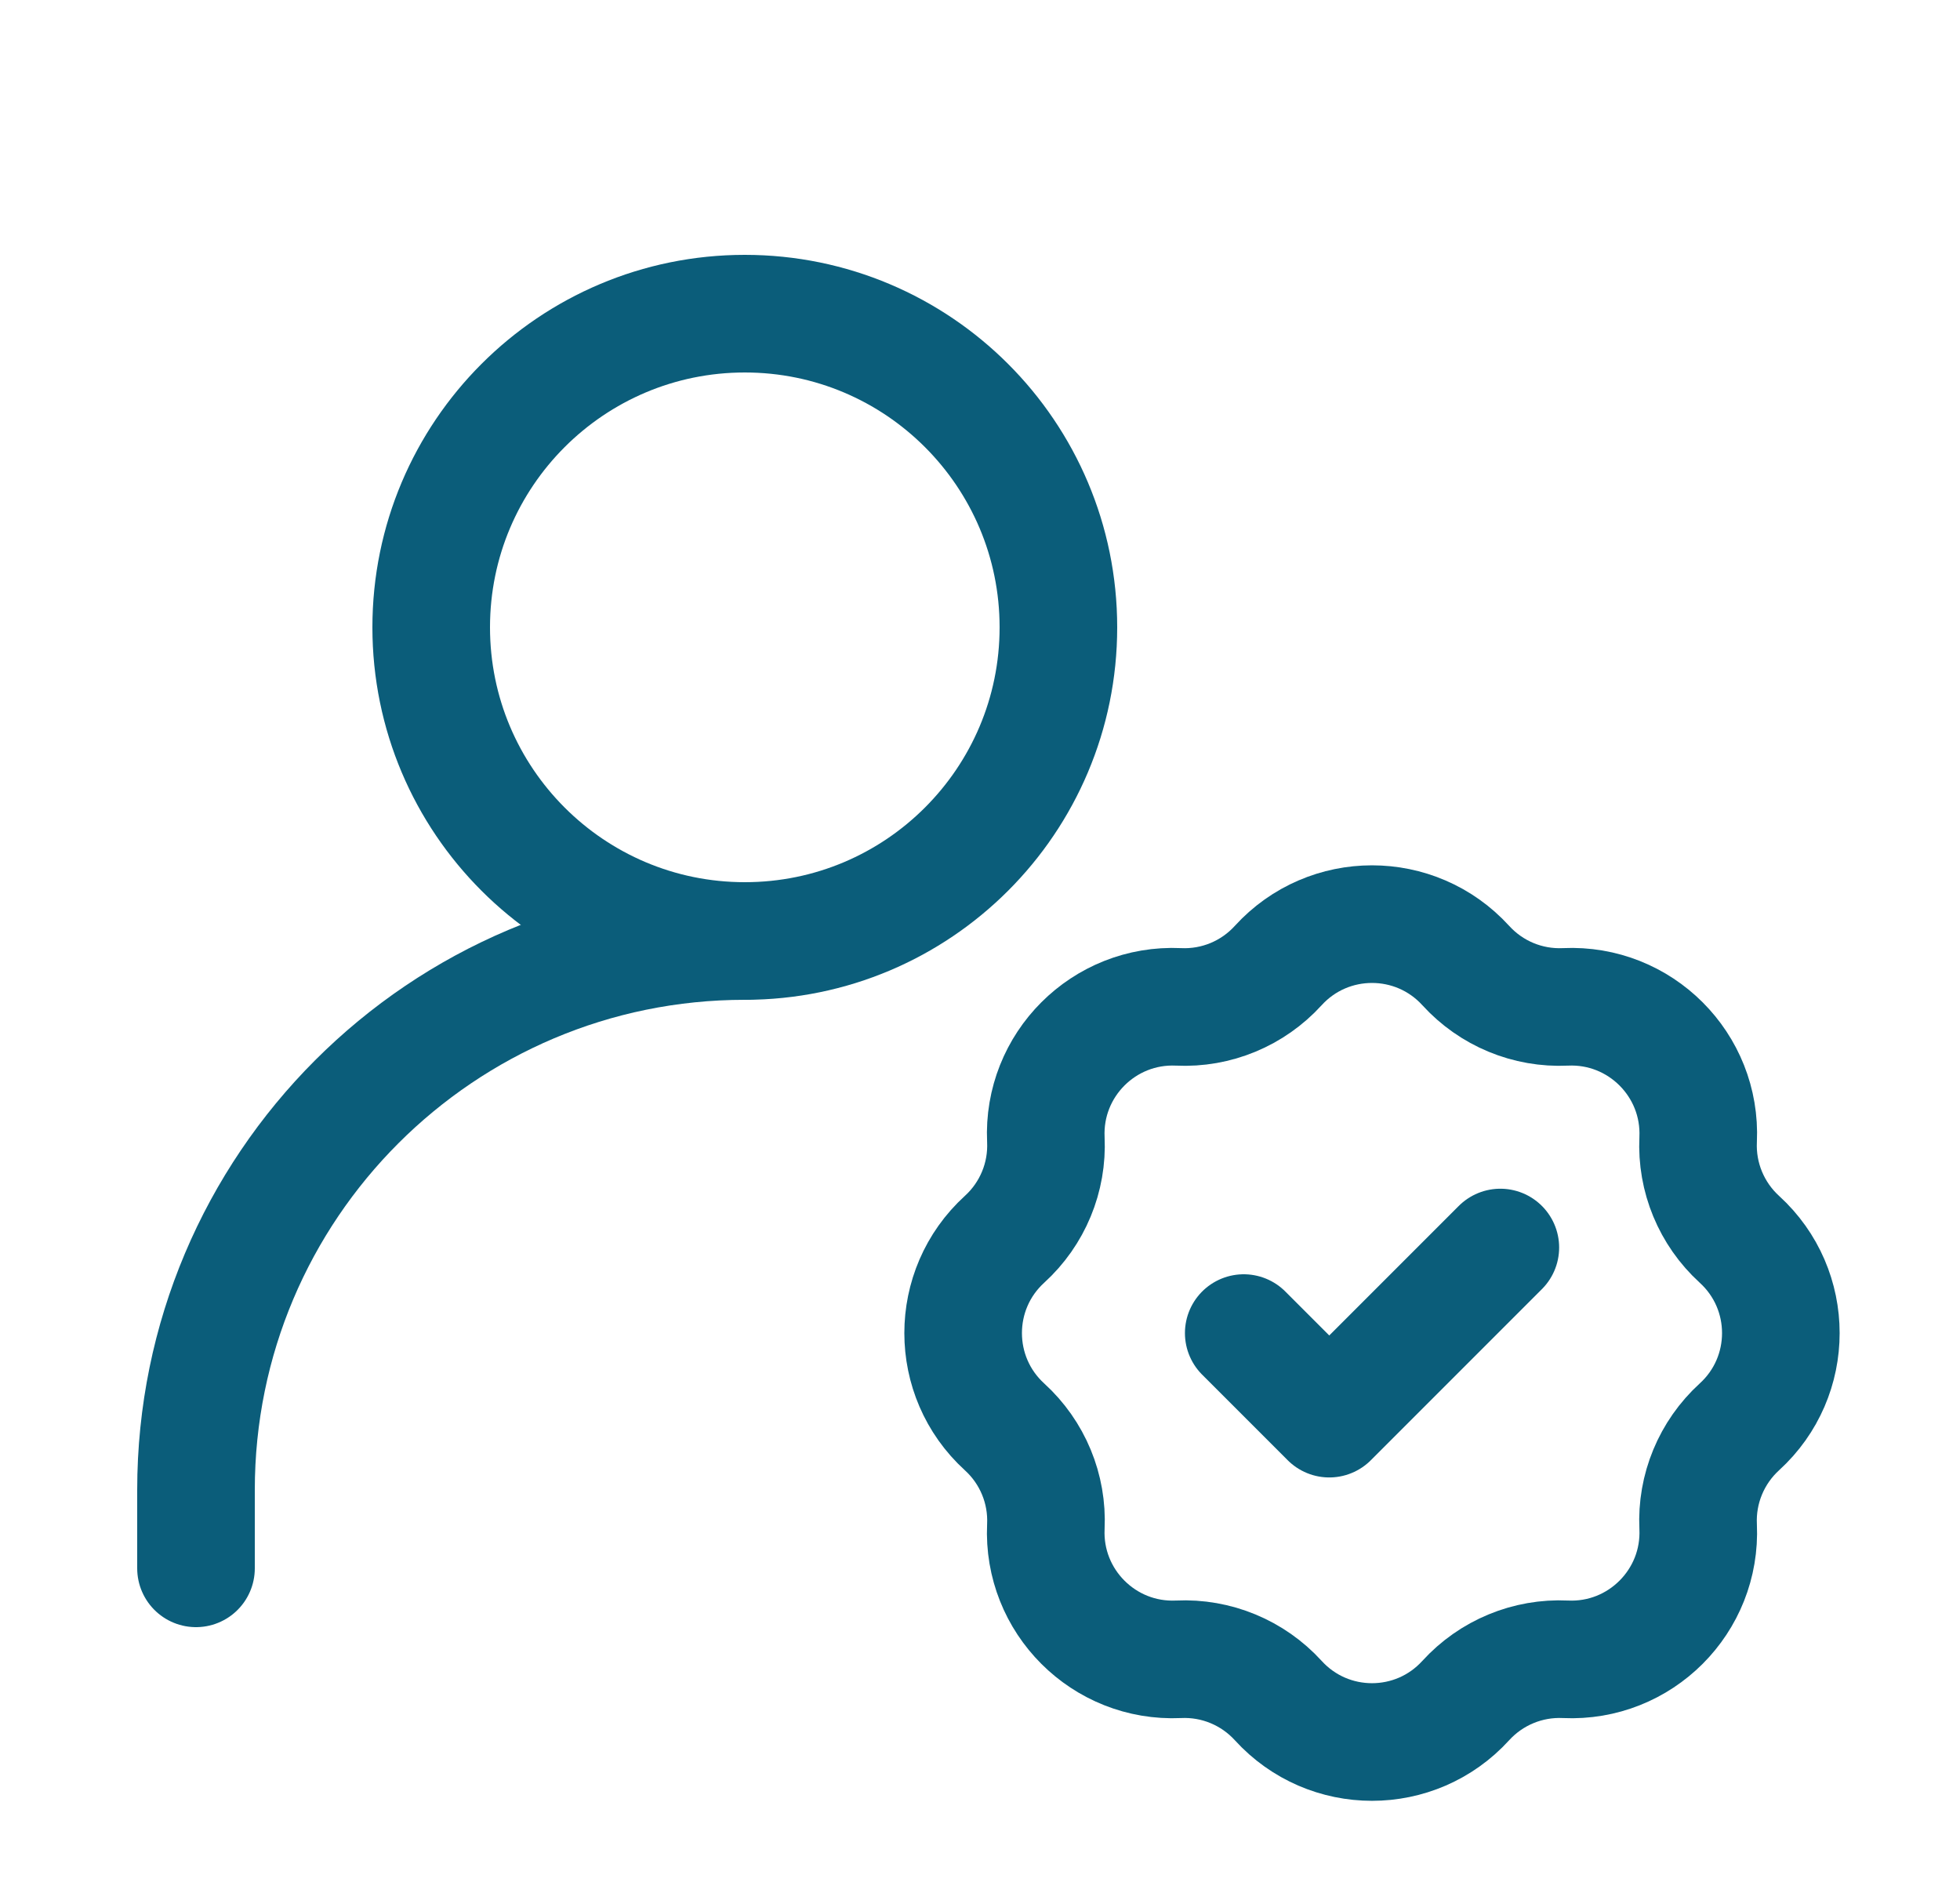 <svg width="25" height="24" viewBox="0 0 25 24" fill="none" xmlns="http://www.w3.org/2000/svg">
<path d="M2.5 20V19C2.5 15.134 5.634 12 9.5 12V12" stroke="#0B5D7A" stroke-width="1.5" stroke-linecap="round" stroke-linejoin="round"/>
<path d="M16.304 12.313C16.946 11.609 18.054 11.609 18.696 12.313V12.313C19.021 12.67 19.487 12.863 19.968 12.84V12.84C20.92 12.796 21.704 13.58 21.66 14.532V14.532C21.637 15.013 21.83 15.479 22.186 15.804V15.804C22.891 16.446 22.891 17.554 22.186 18.196V18.196C21.83 18.521 21.637 18.987 21.66 19.468V19.468C21.704 20.42 20.92 21.204 19.968 21.16V21.16C19.487 21.137 19.021 21.33 18.696 21.686V21.686C18.054 22.391 16.946 22.391 16.304 21.686V21.686C15.979 21.33 15.513 21.137 15.032 21.16V21.16C14.08 21.204 13.296 20.42 13.34 19.468V19.468C13.363 18.987 13.17 18.521 12.813 18.196V18.196C12.109 17.554 12.109 16.446 12.813 15.804V15.804C13.17 15.479 13.363 15.013 13.34 14.532V14.532C13.296 13.58 14.08 12.796 15.032 12.84V12.84C15.513 12.863 15.979 12.67 16.304 12.313V12.313Z" stroke="#0B5D7A" stroke-width="1.5"/>
<path d="M15.864 17L16.955 18.091L19.137 15.909" stroke="#0B5D7A" stroke-width="1.5" stroke-linecap="round" stroke-linejoin="round"/>
<path d="M9.5 12C11.709 12 13.5 10.209 13.5 8C13.5 5.791 11.709 4 9.5 4C7.291 4 5.5 5.791 5.5 8C5.5 10.209 7.291 12 9.5 12Z" stroke="#0B5D7A" stroke-width="1.5" stroke-linecap="round" stroke-linejoin="round"/>
</svg>

